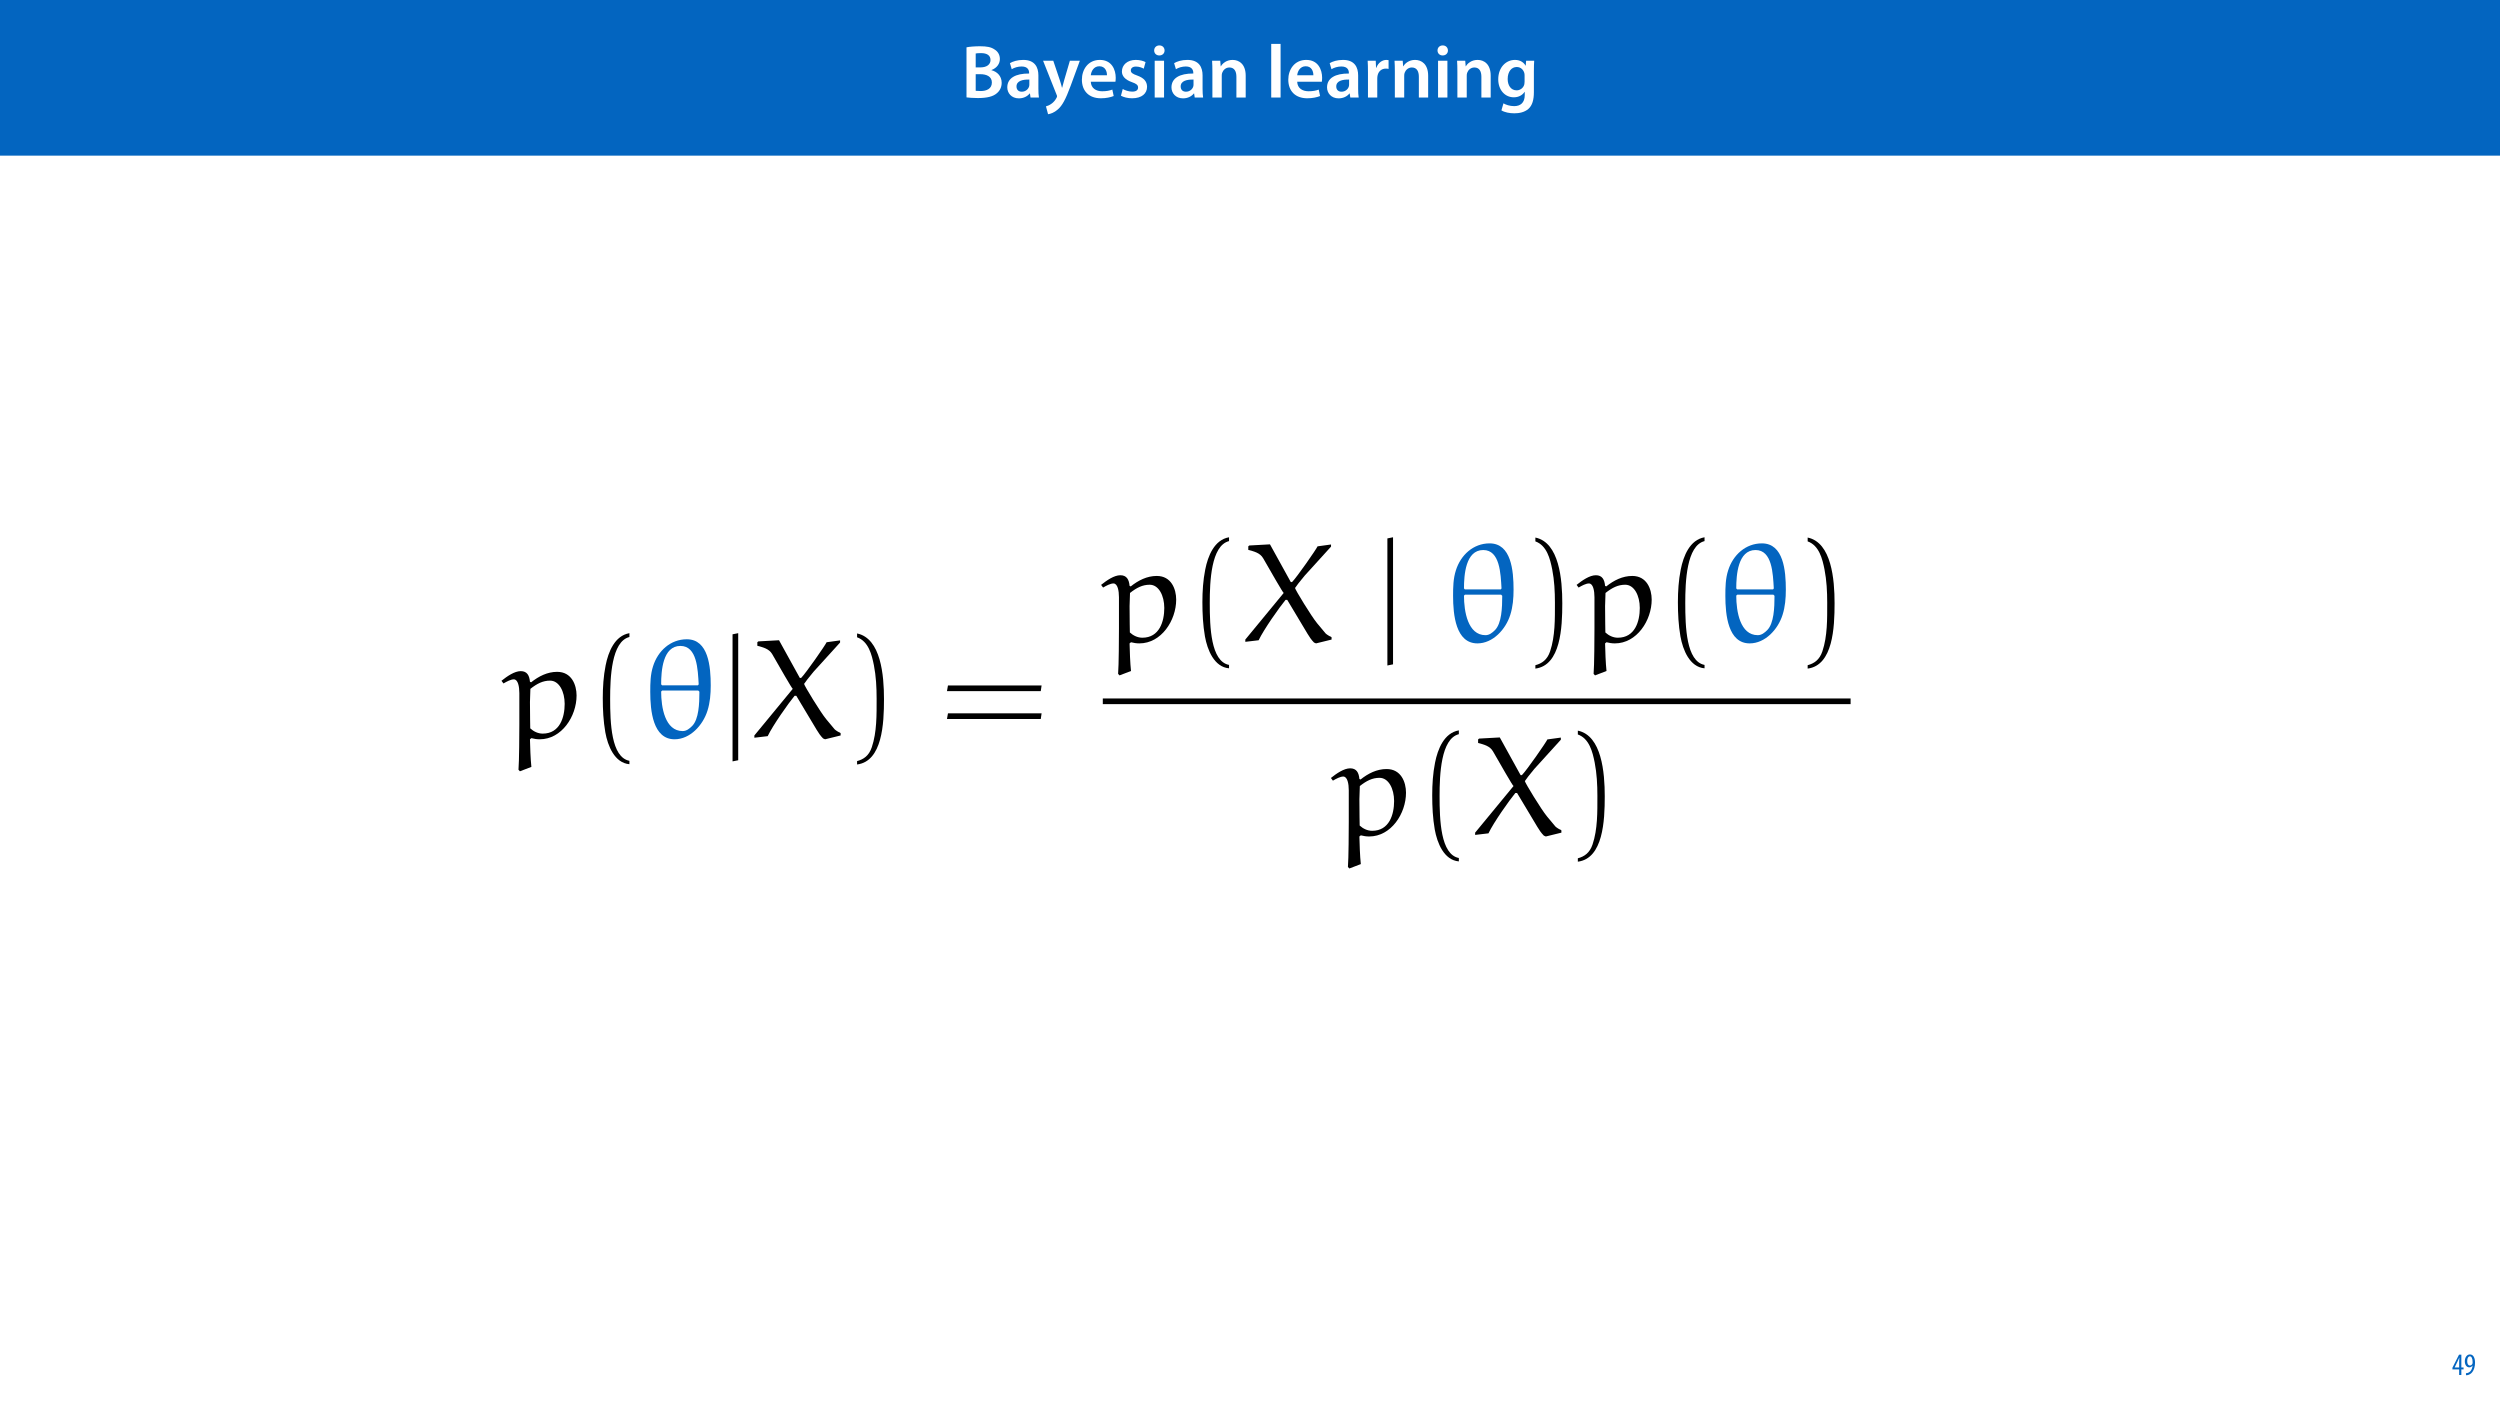 <?xml version="1.0" encoding="UTF-8"?>
<svg xmlns="http://www.w3.org/2000/svg" xmlns:xlink="http://www.w3.org/1999/xlink" width="1920pt" height="1080pt" viewBox="0 0 1920 1080" version="1.1">
<defs>
<g>
<symbol overflow="visible" id="glyph0-0">
<path style="stroke:none;" d="M 0 0 L 29 0 L 29 -40.594 L 0 -40.594 Z M 14.5 -22.906 L 4.641 -37.703 L 24.359 -37.703 Z M 16.234 -20.297 L 26.094 -35.094 L 26.094 -5.516 Z M 4.641 -2.906 L 14.5 -17.688 L 24.359 -2.906 Z M 2.906 -35.094 L 12.766 -20.297 L 2.906 -5.516 Z M 2.906 -35.094 "/>
</symbol>
<symbol overflow="visible" id="glyph0-1">
<path style="stroke:none;" d="M 4.125 -0.109 C 5.922 0.109 8.938 0.406 12.875 0.406 C 20.016 0.406 24.594 -0.812 27.375 -3.25 C 29.641 -5.109 31.141 -7.828 31.141 -11.312 C 31.141 -16.703 27.375 -19.953 23.266 -21 L 23.266 -21.109 C 27.484 -22.672 29.75 -25.984 29.75 -29.578 C 29.75 -32.891 28.125 -35.438 25.688 -36.891 C 23.031 -38.75 19.781 -39.375 14.5 -39.375 C 10.5 -39.375 6.375 -39.031 4.125 -38.562 Z M 11.188 -33.812 C 11.953 -33.984 13.172 -34.109 15.25 -34.109 C 19.781 -34.109 22.562 -32.422 22.562 -28.766 C 22.562 -25.469 19.781 -23.141 14.844 -23.141 L 11.188 -23.141 Z M 11.188 -17.922 L 14.734 -17.922 C 19.656 -17.922 23.609 -16.062 23.609 -11.547 C 23.609 -6.734 19.547 -4.984 14.969 -4.984 C 13.344 -4.984 12.125 -5.047 11.188 -5.156 Z M 11.188 -17.922 "/>
</symbol>
<symbol overflow="visible" id="glyph0-2">
<path style="stroke:none;" d="M 26.156 0 C 25.875 -1.734 25.75 -4.234 25.75 -6.781 L 25.75 -17 C 25.75 -23.141 23.141 -28.891 14.094 -28.891 C 9.625 -28.891 5.969 -27.672 3.891 -26.391 L 5.281 -21.75 C 7.188 -22.969 10.094 -23.844 12.875 -23.844 C 17.859 -23.844 18.625 -20.766 18.625 -18.906 L 18.625 -18.438 C 8.172 -18.5 1.859 -14.906 1.859 -7.766 C 1.859 -3.484 5.047 0.641 10.734 0.641 C 14.391 0.641 17.344 -0.922 19.078 -3.125 L 19.25 -3.125 L 19.719 0 Z M 18.797 -9.922 C 18.797 -9.453 18.734 -8.875 18.562 -8.359 C 17.922 -6.328 15.828 -4.469 12.984 -4.469 C 10.734 -4.469 8.938 -5.734 8.938 -8.531 C 8.938 -12.812 13.75 -13.922 18.797 -13.797 Z M 18.797 -9.922 "/>
</symbol>
<symbol overflow="visible" id="glyph0-3">
<path style="stroke:none;" d="M 0.469 -28.25 L 10.781 -2.312 C 11.141 -1.625 11.188 -1.219 11.188 -0.922 C 11.188 -0.578 11.016 -0.172 10.734 0.344 C 9.75 2.266 8.172 3.938 6.844 4.812 C 5.391 5.859 3.891 6.5 2.672 6.781 L 4.297 12.812 C 6.094 12.594 8.984 11.656 11.781 9.156 C 15.141 6.266 17.75 1.562 21.641 -8.984 L 28.703 -28.25 L 21.047 -28.25 L 16.641 -13.172 C 16.125 -11.312 15.609 -9.219 15.141 -7.594 L 14.969 -7.594 C 14.562 -9.219 13.984 -11.375 13.391 -13.109 L 8.297 -28.25 Z M 0.469 -28.25 "/>
</symbol>
<symbol overflow="visible" id="glyph0-4">
<path style="stroke:none;" d="M 27.781 -12.125 C 27.891 -12.766 28.016 -13.797 28.016 -15.141 C 28.016 -21.344 25 -28.891 15.828 -28.891 C 6.781 -28.891 2.031 -21.516 2.031 -13.688 C 2.031 -5.047 7.422 0.578 16.594 0.578 C 20.641 0.578 24.016 -0.172 26.453 -1.156 L 25.406 -6.094 C 23.266 -5.281 20.875 -4.812 17.578 -4.812 C 13.047 -4.812 9.047 -7.016 8.875 -12.125 Z M 8.875 -17.109 C 9.156 -20.016 11.016 -24.016 15.422 -24.016 C 20.188 -24.016 21.344 -19.719 21.281 -17.109 Z M 8.875 -17.109 "/>
</symbol>
<symbol overflow="visible" id="glyph0-5">
<path style="stroke:none;" d="M 2.094 -1.391 C 4.172 -0.234 7.25 0.578 10.672 0.578 C 18.156 0.578 22.156 -3.125 22.156 -8.234 C 22.094 -12.406 19.719 -15.016 14.609 -16.875 C 11.016 -18.156 9.688 -19.031 9.688 -20.828 C 9.688 -22.562 11.078 -23.781 13.625 -23.781 C 16.125 -23.781 18.391 -22.859 19.609 -22.156 L 21 -27.203 C 19.375 -28.078 16.641 -28.891 13.516 -28.891 C 6.953 -28.891 2.844 -25 2.844 -20.016 C 2.781 -16.703 5.109 -13.688 10.609 -11.781 C 14.094 -10.562 15.25 -9.562 15.25 -7.656 C 15.25 -5.797 13.859 -4.531 10.734 -4.531 C 8.172 -4.531 5.109 -5.562 3.484 -6.547 Z M 2.094 -1.391 "/>
</symbol>
<symbol overflow="visible" id="glyph0-6">
<path style="stroke:none;" d="M 11.016 0 L 11.016 -28.25 L 3.828 -28.25 L 3.828 0 Z M 7.422 -40.016 C 5.047 -40.016 3.422 -38.344 3.422 -36.141 C 3.422 -33.984 4.984 -32.312 7.359 -32.312 C 9.859 -32.312 11.422 -33.984 11.422 -36.141 C 11.375 -38.344 9.859 -40.016 7.422 -40.016 Z M 7.422 -40.016 "/>
</symbol>
<symbol overflow="visible" id="glyph0-7">
<path style="stroke:none;" d="M 3.828 0 L 11.016 0 L 11.016 -16.594 C 11.016 -17.406 11.078 -18.266 11.312 -18.906 C 12.062 -21.047 14.031 -23.078 16.875 -23.078 C 20.766 -23.078 22.266 -20.016 22.266 -15.953 L 22.266 0 L 29.406 0 L 29.406 -16.766 C 29.406 -25.688 24.297 -28.891 19.375 -28.891 C 14.672 -28.891 11.594 -26.219 10.375 -24.016 L 10.203 -24.016 L 9.859 -28.25 L 3.594 -28.25 C 3.766 -25.812 3.828 -23.078 3.828 -19.844 Z M 3.828 0 "/>
</symbol>
<symbol overflow="visible" id="glyph0-8">
<path style="stroke:none;" d=""/>
</symbol>
<symbol overflow="visible" id="glyph0-9">
<path style="stroke:none;" d="M 3.828 0 L 11.016 0 L 11.016 -41.188 L 3.828 -41.188 Z M 3.828 0 "/>
</symbol>
<symbol overflow="visible" id="glyph0-10">
<path style="stroke:none;" d="M 3.828 0 L 10.969 0 L 10.969 -14.609 C 10.969 -15.422 11.078 -16.188 11.188 -16.812 C 11.828 -20.016 14.156 -22.219 17.578 -22.219 C 18.438 -22.219 19.078 -22.094 19.656 -21.984 L 19.656 -28.703 C 19.078 -28.828 18.672 -28.891 17.984 -28.891 C 14.969 -28.891 11.656 -26.859 10.266 -22.859 L 10.031 -22.859 L 9.797 -28.25 L 3.594 -28.25 C 3.766 -25.688 3.828 -22.969 3.828 -19.141 Z M 3.828 0 "/>
</symbol>
<symbol overflow="visible" id="glyph0-11">
<path style="stroke:none;" d="M 23.438 -28.25 L 23.141 -24.469 L 23.031 -24.469 C 21.688 -26.797 19.141 -28.891 14.844 -28.891 C 8.062 -28.891 2.031 -23.266 2.031 -13.984 C 2.031 -5.969 7.016 -0.172 14.031 -0.172 C 17.75 -0.172 20.641 -1.859 22.266 -4.344 L 22.391 -4.344 L 22.391 -1.906 C 22.391 4.172 18.906 6.609 14.266 6.609 C 10.844 6.609 7.828 5.516 6.031 4.469 L 4.469 9.859 C 6.906 11.375 10.734 12.125 14.328 12.125 C 18.219 12.125 22.266 11.312 25.234 8.703 C 28.188 6.031 29.406 1.797 29.406 -4.125 L 29.406 -20.125 C 29.406 -24.016 29.516 -26.328 29.641 -28.25 Z M 22.266 -12.359 C 22.266 -11.547 22.156 -10.562 21.984 -9.797 C 21.172 -7.25 18.844 -5.516 16.188 -5.516 C 11.719 -5.516 9.281 -9.391 9.281 -14.203 C 9.281 -19.953 12.234 -23.438 16.234 -23.438 C 19.25 -23.438 21.281 -21.453 22.047 -18.844 C 22.219 -18.266 22.266 -17.578 22.266 -16.938 Z M 22.266 -12.359 "/>
</symbol>
<symbol overflow="visible" id="glyph1-0">
<path style="stroke:none;" d="M 0 0 L 12 0 L 12 -16.797 L 0 -16.797 Z M 6 -9.484 L 1.922 -15.594 L 10.078 -15.594 Z M 6.719 -8.406 L 10.797 -14.516 L 10.797 -2.281 Z M 1.922 -1.203 L 6 -7.312 L 10.078 -1.203 Z M 1.203 -14.516 L 5.281 -8.406 L 1.203 -2.281 Z M 1.203 -14.516 "/>
</symbol>
<symbol overflow="visible" id="glyph1-1">
<path style="stroke:none;" d="M 7.297 0 L 7.297 -4.297 L 9 -4.297 L 9 -5.812 L 7.297 -5.812 L 7.297 -15.594 L 5.5 -15.594 L 0.438 -5.547 L 0.438 -4.297 L 5.609 -4.297 L 5.609 0 Z M 2.188 -5.812 L 2.188 -5.859 L 4.344 -10.344 C 4.797 -11.297 5.141 -12.047 5.656 -13.297 L 5.766 -13.297 C 5.688 -12.266 5.609 -11.297 5.609 -10.219 L 5.609 -5.812 Z M 2.188 -5.812 "/>
</symbol>
<symbol overflow="visible" id="glyph1-2">
<path style="stroke:none;" d="M 1.609 0.188 C 1.984 0.188 2.406 0.172 2.906 0.078 C 4.266 -0.234 5.594 -1.062 6.5 -2.297 C 7.797 -4.031 8.562 -6.453 8.562 -9.531 C 8.562 -12.984 7.312 -15.797 4.656 -15.797 C 2.25 -15.797 0.719 -13.375 0.719 -10.516 C 0.719 -7.688 2.188 -5.875 4.125 -5.875 C 5.25 -5.875 6.078 -6.453 6.641 -7.203 L 6.719 -7.203 C 6.453 -5.141 5.766 -3.719 4.891 -2.766 C 4.312 -2.156 3.547 -1.734 2.766 -1.531 C 2.359 -1.438 2.016 -1.391 1.609 -1.391 Z M 4.562 -14.359 C 5.781 -14.359 6.719 -12.938 6.719 -9.672 C 6.719 -9.141 6.672 -8.922 6.578 -8.656 C 6.188 -7.797 5.422 -7.266 4.656 -7.266 C 3.406 -7.266 2.547 -8.375 2.547 -10.688 C 2.547 -13.344 3.625 -14.359 4.562 -14.359 Z M 4.562 -14.359 "/>
</symbol>
<symbol overflow="visible" id="glyph2-0">
<path style="stroke:none;" d=""/>
</symbol>
<symbol overflow="visible" id="glyph2-1">
<path style="stroke:none;" d="M 21.656 22.406 C 21 16.75 20.672 6.203 20.562 1.203 L 21.656 0.328 C 23.719 0.875 25.891 1.203 28.062 1.203 C 44.938 1.203 56.359 -16.422 56.359 -32.422 C 56.359 -40.578 52.547 -50.594 41.453 -50.594 C 33.938 -50.594 27.312 -47.219 21.438 -42.547 L 20.562 -42.969 C 20.125 -47.766 18.391 -51.141 13.484 -51.141 C 8.703 -51.141 3.047 -47.219 -1.312 -43.734 L 0.219 -41.672 C 2.828 -43.188 5.875 -44.828 8.156 -44.828 C 11.422 -44.828 12.406 -39.172 12.406 -34.266 L 12.406 -10.234 C 12.406 -4.031 12.297 18.281 11.75 24.594 L 12.844 25.781 Z M 20.781 -7.188 C 20.781 -7.297 20.562 -18.5 20.562 -27.422 C 20.562 -28.609 20.891 -36.875 20.891 -37.531 C 26 -41.562 30.469 -43.844 36.016 -43.844 C 42.969 -43.844 47.219 -35.469 47.219 -26 C 47.219 -15.672 43.516 -3.156 30.359 -3.156 C 26.766 -3.156 23.391 -4.781 20.781 -7.188 Z M 20.781 -7.188 "/>
</symbol>
<symbol overflow="visible" id="glyph2-2">
<path style="stroke:none;" d="M 25.125 1.203 C 36.984 1.203 46.891 -9.578 50.375 -20.781 C 52.328 -26.875 52.875 -33.516 52.875 -40.031 C 52.875 -54.609 51.141 -75.609 34.484 -75.609 C 21.984 -75.609 12.297 -66.688 8.594 -54.938 C 6.531 -48.625 6.422 -41.891 6.422 -35.359 C 6.422 -20.672 8.484 1.203 25.125 1.203 Z M 15.453 -40.25 L 14.797 -41.016 C 14.797 -51.25 16 -70.5 29.594 -70.5 C 42.438 -70.5 42.969 -52.328 43.625 -41.016 L 43.078 -40.25 Z M 43.297 -36.234 L 44.172 -35.359 C 44.172 -26.109 43.734 -14.25 38.625 -9.031 C 36.562 -6.969 34.266 -5.109 31.328 -5.109 C 17.734 -5.109 14.797 -23.391 14.797 -35.469 L 15.562 -36.234 Z M 43.297 -36.234 "/>
</symbol>
<symbol overflow="visible" id="glyph2-3">
<path style="stroke:none;" d="M 68.766 -73.109 L 68.766 -74.75 L 58.422 -73.328 C 57.438 -71.047 42.438 -49.5 38.844 -45.906 L 37.859 -45.906 L 21.875 -74.859 C 16.969 -74.531 8.703 -74.094 5.984 -73.984 L 5.219 -73.328 L 5.219 -70.609 C 9.688 -69.406 14.25 -68.328 16.641 -64.188 C 21.766 -55.266 31.875 -37.531 32.422 -37.531 L 2.938 -1.734 L 2.938 0 L 13.172 -1.203 C 17.078 -9.469 29.156 -26.547 33.828 -32.203 L 35.141 -32.203 L 50.703 -6.203 C 52.109 -3.812 53.75 -1.422 55.703 0.547 L 57.234 1.203 L 69.188 -1.734 L 69.188 -3.484 L 68.656 -3.922 C 67.781 -4.141 65.391 -5.656 64.625 -6.422 L 58.094 -14.25 C 53.75 -19.469 41.234 -40.031 41.125 -41.344 C 41.562 -42.109 45.156 -46.891 48.422 -50.703 Z M 68.766 -73.109 "/>
</symbol>
<symbol overflow="visible" id="glyph3-0">
<path style="stroke:none;" d=""/>
</symbol>
<symbol overflow="visible" id="glyph3-1">
<path style="stroke:none;" d="M 32.75 17.734 C 18.719 15.016 17.953 -11.422 17.953 -29.812 C 17.953 -46.234 18.938 -73.875 32.75 -77.359 L 32.75 -80.297 C 21.438 -78.328 16.531 -65.938 14.469 -55.484 C 12.844 -47.328 12.297 -38.844 12.297 -30.469 C 12.297 -21.656 12.734 -12.844 14.25 -4.141 C 16.109 6.203 21.328 19.359 32.75 20.344 Z M 32.75 17.734 "/>
</symbol>
<symbol overflow="visible" id="glyph3-2">
<path style="stroke:none;" d="M 9.359 -77.141 C 18.172 -73.984 20.672 -63.75 22.297 -55.594 C 23.938 -47.219 24.375 -38.516 24.375 -30.031 C 24.375 -17.625 24.594 -4.359 20.672 7.297 C 18.5 13.812 14.359 16.641 9.359 17.953 L 9.359 20.562 C 28.828 18.062 30.031 -10.984 30.031 -29.594 C 30.031 -47.766 27.75 -76.266 9.359 -80.078 Z M 9.359 -77.141 "/>
</symbol>
<symbol overflow="visible" id="glyph3-3">
<path style="stroke:none;" d="M 77.906 -35.797 L 78.547 -40.141 L 6.641 -40.141 L 5.875 -35.797 Z M 77.906 -14.359 L 78.547 -18.719 L 6.641 -18.719 L 5.875 -14.359 Z M 77.906 -14.359 "/>
</symbol>
<symbol overflow="visible" id="glyph4-0">
<path style="stroke:none;" d=""/>
</symbol>
<symbol overflow="visible" id="glyph4-1">
<path style="stroke:none;" d="M 13.703 17.297 L 13.703 -80.297 L 9.359 -79.422 L 9.359 18.172 Z M 13.703 17.297 "/>
</symbol>
</g>
<clipPath id="clip1">
  <path d="M 658 486 L 713.617 486 L 713.617 588 L 658 588 Z M 658 486 "/>
</clipPath>
<clipPath id="clip2">
  <path d="M 705.23 486 L 800 486 L 800 588 L 705.23 588 Z M 705.23 486 "/>
</clipPath>
<clipPath id="clip3">
  <path d="M 844 536 L 1423.246 536 L 1423.246 541 L 844 541 Z M 844 536 "/>
</clipPath>
</defs>
<g id="surface1">
<rect x="0" y="0" width="1920" height="1080" style="fill:rgb(100%,100%,100%);fill-opacity:1;stroke:none;"/>
<path style=" stroke:none;fill-rule:nonzero;fill:rgb(1.176%,39.607%,75.294%);fill-opacity:1;" d="M -0.207 119.531 L 1920.207 119.531 L 1920.207 0 L -0.207 0 Z M -0.207 119.531 "/>
<g style="fill:rgb(100%,100%,100%);fill-opacity:1;">
  <use xlink:href="#glyph0-1" x="738.15" y="74.9"/>
</g>
<g style="fill:rgb(100%,100%,100%);fill-opacity:1;">
  <use xlink:href="#glyph0-2" x="771.732" y="74.9"/>
</g>
<g style="fill:rgb(100%,100%,100%);fill-opacity:1;">
  <use xlink:href="#glyph0-3" x="800.616" y="74.9"/>
</g>
<g style="fill:rgb(100%,100%,100%);fill-opacity:1;">
  <use xlink:href="#glyph0-4" x="828.862" y="74.9"/>
  <use xlink:href="#glyph0-5" x="858.79" y="74.9"/>
  <use xlink:href="#glyph0-6" x="882.976" y="74.9"/>
  <use xlink:href="#glyph0-2" x="897.824" y="74.9"/>
  <use xlink:href="#glyph0-7" x="927.288" y="74.9"/>
  <use xlink:href="#glyph0-8" x="960.464" y="74.9"/>
  <use xlink:href="#glyph0-9" x="972.47" y="74.9"/>
  <use xlink:href="#glyph0-4" x="987.376" y="74.9"/>
  <use xlink:href="#glyph0-2" x="1017.304" y="74.9"/>
  <use xlink:href="#glyph0-10" x="1046.768" y="74.9"/>
  <use xlink:href="#glyph0-7" x="1067.416" y="74.9"/>
  <use xlink:href="#glyph0-6" x="1100.592" y="74.9"/>
  <use xlink:href="#glyph0-7" x="1115.44" y="74.9"/>
  <use xlink:href="#glyph0-11" x="1148.616" y="74.9"/>
</g>
<g style="fill:rgb(1.176%,39.607%,75.294%);fill-opacity:1;">
  <use xlink:href="#glyph1-1" x="1883.02" y="1056"/>
  <use xlink:href="#glyph1-2" x="1892.26" y="1056"/>
</g>
<g style="fill:rgb(0%,0%,0%);fill-opacity:1;">
  <use xlink:href="#glyph2-1" x="386.449" y="566.571"/>
</g>
<g style="fill:rgb(0%,0%,0%);fill-opacity:1;">
  <use xlink:href="#glyph3-1" x="450.64" y="566.571"/>
</g>
<g style="fill:rgb(1.176%,39.607%,75.294%);fill-opacity:1;">
  <use xlink:href="#glyph2-2" x="492.969" y="566.571"/>
</g>
<g style="fill:rgb(0%,0%,0%);fill-opacity:1;">
  <use xlink:href="#glyph4-1" x="553.24" y="566.571"/>
</g>
<g style="fill:rgb(0%,0%,0%);fill-opacity:1;">
  <use xlink:href="#glyph2-3" x="576.414" y="566.571"/>
</g>
<g clip-path="url(#clip1)" clip-rule="nonzero">
<g style="fill:rgb(0%,0%,0%);fill-opacity:1;">
  <use xlink:href="#glyph3-2" x="648.873" y="566.571"/>
  <use xlink:href="#glyph3-3" x="721.398" y="566.571"/>
</g>
</g>
<g clip-path="url(#clip2)" clip-rule="nonzero">
<g style="fill:rgb(0%,0%,0%);fill-opacity:1;">
  <use xlink:href="#glyph3-2" x="648.873" y="566.571"/>
  <use xlink:href="#glyph3-3" x="721.398" y="566.571"/>
</g>
</g>
<g style="fill:rgb(0%,0%,0%);fill-opacity:1;">
  <use xlink:href="#glyph2-1" x="846.953" y="492.922"/>
</g>
<g style="fill:rgb(0%,0%,0%);fill-opacity:1;">
  <use xlink:href="#glyph3-1" x="911.144" y="492.922"/>
</g>
<g style="fill:rgb(0%,0%,0%);fill-opacity:1;">
  <use xlink:href="#glyph2-3" x="953.462" y="492.922"/>
</g>
<g style="fill:rgb(0%,0%,0%);fill-opacity:1;">
  <use xlink:href="#glyph4-1" x="1056.15" y="492.922"/>
</g>
<g style="fill:rgb(1.176%,39.607%,75.294%);fill-opacity:1;">
  <use xlink:href="#glyph2-2" x="1109.541" y="492.922"/>
</g>
<g style="fill:rgb(0%,0%,0%);fill-opacity:1;">
  <use xlink:href="#glyph3-2" x="1169.812" y="492.922"/>
</g>
<g style="fill:rgb(0%,0%,0%);fill-opacity:1;">
  <use xlink:href="#glyph2-1" x="1212.141" y="492.922"/>
</g>
<g style="fill:rgb(0%,0%,0%);fill-opacity:1;">
  <use xlink:href="#glyph3-1" x="1276.333" y="492.922"/>
</g>
<g style="fill:rgb(1.176%,39.607%,75.294%);fill-opacity:1;">
  <use xlink:href="#glyph2-2" x="1318.65" y="492.922"/>
</g>
<g style="fill:rgb(0%,0%,0%);fill-opacity:1;">
  <use xlink:href="#glyph3-2" x="1378.922" y="492.922"/>
</g>
<g clip-path="url(#clip3)" clip-rule="nonzero">
<path style="fill:none;stroke-width:0.398;stroke-linecap:butt;stroke-linejoin:miter;stroke:rgb(0%,0%,0%);stroke-opacity:1;stroke-miterlimit:10;" d="M 0 -0 L 52.588 -0 " transform="matrix(10.921,0,0,-10.921,846.953,538.613)"/>
</g>
<g style="fill:rgb(0%,0%,0%);fill-opacity:1;">
  <use xlink:href="#glyph2-1" x="1023.453" y="641.214"/>
</g>
<g style="fill:rgb(0%,0%,0%);fill-opacity:1;">
  <use xlink:href="#glyph3-1" x="1087.645" y="641.214"/>
</g>
<g style="fill:rgb(0%,0%,0%);fill-opacity:1;">
  <use xlink:href="#glyph2-3" x="1129.963" y="641.214"/>
</g>
<g style="fill:rgb(0%,0%,0%);fill-opacity:1;">
  <use xlink:href="#glyph3-2" x="1202.421" y="641.214"/>
</g>
</g>
</svg>
